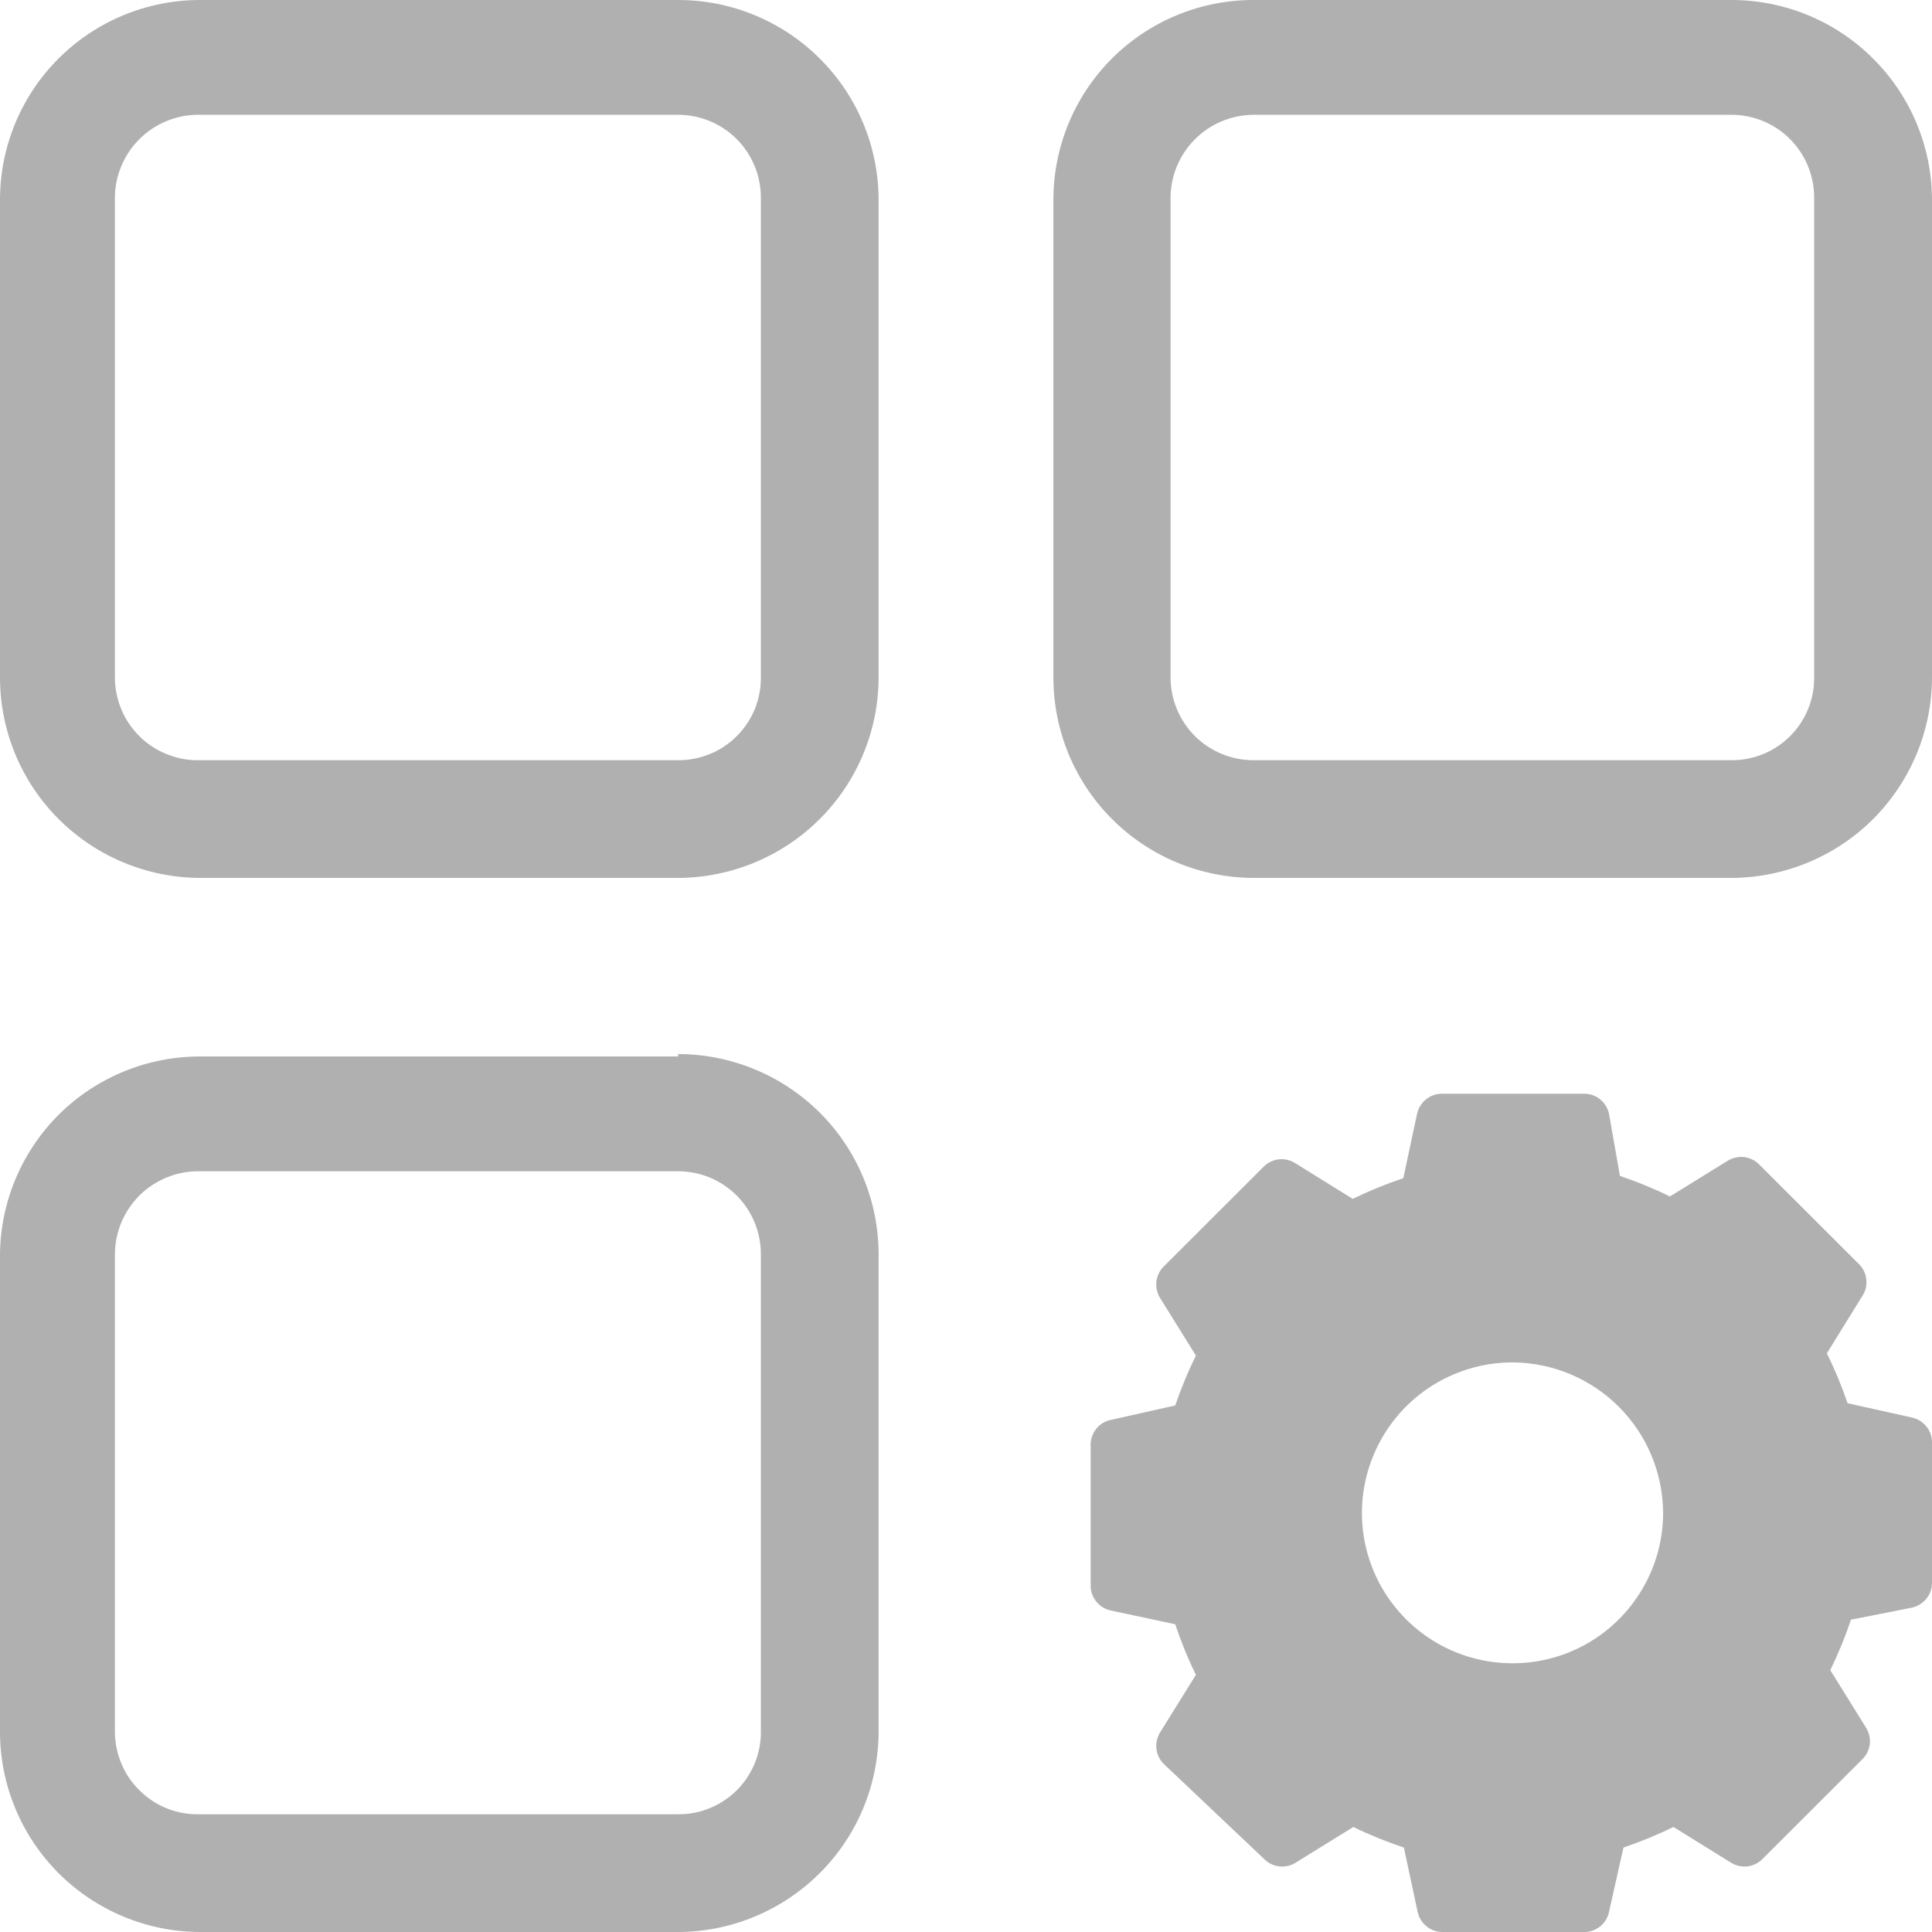 <svg width="17" height="17" viewBox="0 0 17 17" fill="none" xmlns="http://www.w3.org/2000/svg">
<g clip-path="url(#clip0_2394_24896)">
<path d="M5.967 1.01C6.16 1.01 6.345 1.087 6.482 1.223C6.618 1.36 6.695 1.545 6.695 1.738V5.961C6.696 6.057 6.677 6.152 6.641 6.241C6.604 6.329 6.551 6.41 6.483 6.477C6.415 6.545 6.335 6.599 6.246 6.635C6.157 6.671 6.062 6.69 5.967 6.689H1.76C1.662 6.692 1.565 6.675 1.475 6.639C1.384 6.604 1.301 6.551 1.232 6.483C1.162 6.415 1.106 6.334 1.069 6.245C1.031 6.155 1.011 6.059 1.011 5.961V1.758C1.009 1.659 1.027 1.561 1.064 1.47C1.101 1.378 1.156 1.295 1.226 1.225C1.296 1.155 1.379 1.1 1.471 1.063C1.563 1.026 1.661 1.008 1.76 1.01H5.967ZM5.967 0H1.76C1.293 0 0.845 0.185 0.515 0.515C0.185 0.845 0 1.292 0 1.758L0 5.961C-1.9177e-06 6.428 0.185 6.876 0.515 7.206C0.845 7.537 1.293 7.723 1.76 7.725H5.967C6.434 7.723 6.882 7.537 7.213 7.207C7.544 6.876 7.73 6.429 7.731 5.961V1.758C7.73 1.291 7.544 0.844 7.213 0.515C6.882 0.185 6.434 -1.91599e-06 5.967 0ZM15.235 1.01C15.428 1.01 15.614 1.087 15.75 1.223C15.887 1.36 15.963 1.545 15.963 1.738V5.961C15.964 6.057 15.946 6.152 15.909 6.241C15.873 6.329 15.819 6.41 15.752 6.477C15.684 6.545 15.603 6.599 15.515 6.635C15.426 6.671 15.331 6.69 15.235 6.689H11.028C10.835 6.689 10.65 6.612 10.513 6.476C10.377 6.339 10.3 6.154 10.3 5.961V1.758C10.298 1.661 10.315 1.565 10.351 1.474C10.387 1.384 10.44 1.302 10.508 1.232C10.575 1.163 10.656 1.107 10.746 1.069C10.835 1.031 10.931 1.011 11.028 1.01H15.235ZM15.235 0H11.028C10.562 0 10.114 0.185 9.784 0.515C9.454 0.845 9.269 1.292 9.269 1.758V5.961C9.269 6.428 9.454 6.876 9.784 7.206C10.114 7.537 10.561 7.723 11.028 7.725H15.235C15.703 7.723 16.151 7.537 16.482 7.207C16.812 6.876 16.999 6.429 17 5.961V1.758C16.999 1.291 16.812 0.844 16.481 0.515C16.151 0.185 15.702 -1.91599e-06 15.235 0ZM5.967 10.306C6.062 10.306 6.157 10.325 6.245 10.361C6.334 10.398 6.414 10.452 6.482 10.519C6.549 10.587 6.603 10.667 6.639 10.755C6.676 10.843 6.695 10.938 6.695 11.034V15.237C6.696 15.333 6.677 15.428 6.641 15.516C6.604 15.605 6.551 15.685 6.483 15.753C6.415 15.82 6.335 15.874 6.246 15.91C6.157 15.947 6.062 15.965 5.967 15.964H1.76C1.662 15.967 1.565 15.95 1.475 15.915C1.384 15.88 1.301 15.826 1.232 15.758C1.162 15.691 1.106 15.61 1.069 15.52C1.031 15.43 1.011 15.334 1.011 15.237V11.034C1.012 10.937 1.032 10.841 1.07 10.751C1.108 10.662 1.164 10.581 1.233 10.513C1.303 10.446 1.385 10.393 1.476 10.357C1.566 10.321 1.663 10.304 1.76 10.306H5.967ZM5.967 9.296H1.76C1.296 9.296 0.852 9.478 0.522 9.803C0.193 10.129 0.005 10.571 0 11.034L0 15.237C-1.9177e-06 15.704 0.185 16.151 0.515 16.482C0.845 16.812 1.293 16.999 1.76 17H5.967C6.434 16.999 6.882 16.812 7.213 16.482C7.544 16.152 7.73 15.704 7.731 15.237V11.034C7.73 10.567 7.544 10.12 7.213 9.79C6.882 9.461 6.434 9.275 5.967 9.275V9.296ZM16.823 12.473L16.257 12.347C16.206 12.197 16.145 12.05 16.075 11.908L16.388 11.402C16.416 11.36 16.428 11.309 16.422 11.258C16.417 11.207 16.394 11.16 16.358 11.124L15.478 10.245C15.442 10.209 15.395 10.187 15.344 10.181C15.294 10.176 15.243 10.188 15.2 10.215L14.694 10.528C14.552 10.458 14.405 10.398 14.254 10.347L14.158 9.801C14.148 9.752 14.121 9.708 14.083 9.676C14.044 9.643 13.996 9.625 13.946 9.624H12.687C12.636 9.624 12.586 9.642 12.547 9.674C12.507 9.706 12.48 9.751 12.469 9.801L12.348 10.367C12.196 10.418 12.047 10.479 11.903 10.549L11.397 10.235C11.355 10.208 11.304 10.196 11.253 10.201C11.202 10.207 11.155 10.23 11.119 10.266L10.239 11.145C10.203 11.181 10.181 11.228 10.175 11.278C10.17 11.329 10.182 11.38 10.209 11.423L10.523 11.928C10.453 12.07 10.392 12.217 10.341 12.367L9.774 12.494C9.725 12.504 9.681 12.53 9.649 12.569C9.617 12.607 9.598 12.656 9.597 12.706V13.959C9.598 14.009 9.617 14.057 9.649 14.096C9.681 14.134 9.725 14.161 9.774 14.171L10.341 14.292C10.392 14.444 10.452 14.593 10.523 14.737L10.209 15.242C10.182 15.285 10.17 15.336 10.175 15.386C10.181 15.437 10.203 15.484 10.239 15.52L11.124 16.358C11.16 16.395 11.207 16.417 11.258 16.423C11.309 16.428 11.36 16.416 11.402 16.389L11.908 16.076C12.052 16.146 12.201 16.206 12.353 16.257L12.474 16.823C12.485 16.873 12.512 16.918 12.552 16.95C12.591 16.982 12.641 17 12.692 17H13.941C13.992 17 14.041 16.982 14.081 16.95C14.12 16.918 14.148 16.873 14.158 16.823L14.285 16.257C14.435 16.206 14.582 16.146 14.725 16.076L15.23 16.389C15.273 16.416 15.324 16.428 15.375 16.423C15.425 16.417 15.472 16.395 15.508 16.358L16.388 15.479C16.424 15.444 16.447 15.396 16.453 15.346C16.458 15.295 16.446 15.244 16.419 15.201L16.105 14.696C16.175 14.552 16.236 14.404 16.287 14.252L16.823 14.146C16.872 14.135 16.916 14.109 16.948 14.07C16.981 14.032 16.999 13.984 17 13.933V12.686C16.999 12.636 16.981 12.587 16.948 12.549C16.916 12.51 16.872 12.484 16.823 12.473ZM14.634 13.312C14.634 13.574 14.556 13.83 14.41 14.047C14.265 14.265 14.058 14.435 13.816 14.535C13.574 14.635 13.307 14.661 13.05 14.61C12.793 14.559 12.557 14.433 12.372 14.248C12.187 14.063 12.06 13.827 12.009 13.57C11.958 13.313 11.985 13.047 12.085 12.806C12.185 12.564 12.355 12.357 12.573 12.211C12.791 12.066 13.047 11.988 13.309 11.988C13.66 11.99 13.996 12.13 14.244 12.378C14.492 12.626 14.632 12.961 14.634 13.312Z" fill="#7C7C7C" fill-opacity="0.6"/>
</g>
<defs>
<clipPath id="clip0_2394_24896">
<rect width="17" height="17" fill="white"/>
</clipPath>
</defs>
</svg>
